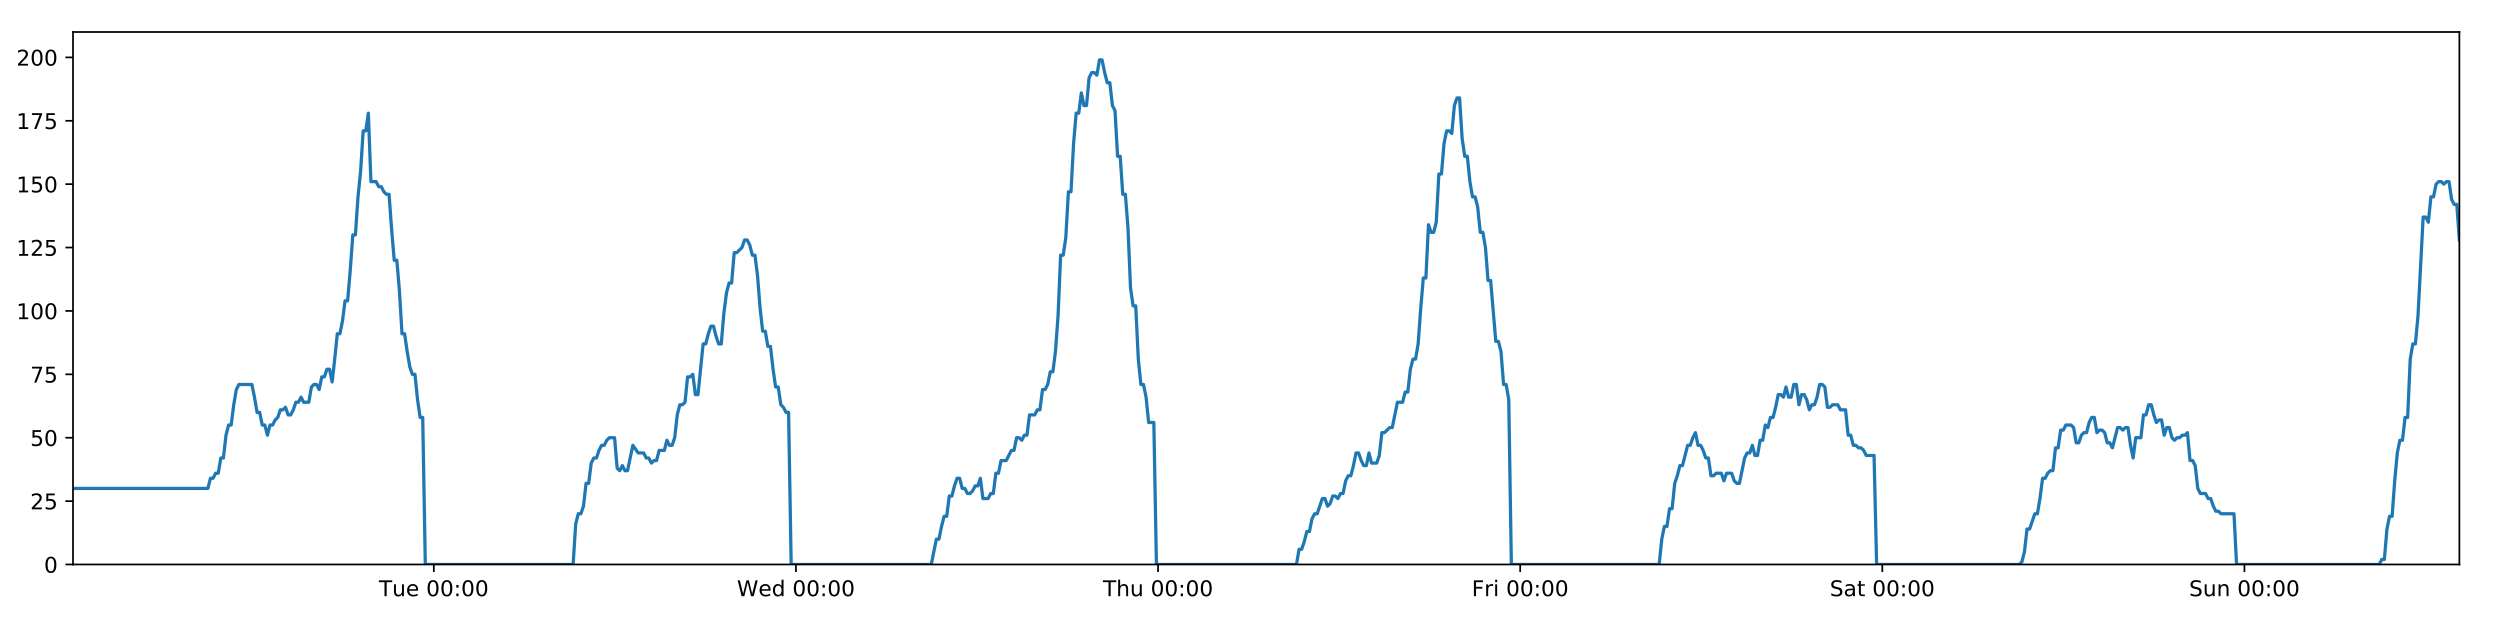 <?xml version="1.0" encoding="utf-8" standalone="no"?>
<!DOCTYPE svg PUBLIC "-//W3C//DTD SVG 1.1//EN"
  "http://www.w3.org/Graphics/SVG/1.1/DTD/svg11.dtd">
<!-- Created with matplotlib (https://matplotlib.org/) -->
<svg height="288pt" version="1.1" viewBox="0 0 1152 288" width="1152pt" xmlns="http://www.w3.org/2000/svg" xmlns:xlink="http://www.w3.org/1999/xlink">
 <defs>
  <style type="text/css">
*{stroke-linecap:butt;stroke-linejoin:round;}
  </style>
 </defs>
 <g id="figure_1">
  <g id="patch_1">
   <path d="M 0 288 
L 1152 288 
L 1152 0 
L 0 0 
z
" style="fill:#ffffff;"/>
  </g>
  <g id="axes_1">
   <g id="patch_2">
    <path d="M 33.64 260.12 
L 1133.28 260.12 
L 1133.28 14.76 
L 33.64 14.76 
z
" style="fill:#ffffff;"/>
   </g>
   <g id="matplotlib.axis_1">
    <g id="xtick_1">
     <g id="line2d_1">
      <defs>
       <path d="M 0 0 
L 0 3.5 
" id="m34fa063bf8" style="stroke:#000000;stroke-width:0.8;"/>
      </defs>
      <g>
       <use style="stroke:#000000;stroke-width:0.8;" x="199.902" xlink:href="#m34fa063bf8" y="260.12"/>
      </g>
     </g>
     <g id="text_1">
      <!-- Tue 00:00 -->
      <defs>
       <path d="M -0.297 72.906 
L 61.375 72.906 
L 61.375 64.594 
L 35.5 64.594 
L 35.5 0 
L 25.594 0 
L 25.594 64.594 
L -0.297 64.594 
z
" id="DejaVuSans-84"/>
       <path d="M 8.5 21.578 
L 8.5 54.688 
L 17.484 54.688 
L 17.484 21.922 
Q 17.484 14.156 20.5 10.266 
Q 23.531 6.391 29.594 6.391 
Q 36.859 6.391 41.078 11.031 
Q 45.312 15.672 45.312 23.688 
L 45.312 54.688 
L 54.297 54.688 
L 54.297 0 
L 45.312 0 
L 45.312 8.406 
Q 42.047 3.422 37.719 1 
Q 33.406 -1.422 27.688 -1.422 
Q 18.266 -1.422 13.375 4.438 
Q 8.5 10.297 8.5 21.578 
z
M 31.109 56 
z
" id="DejaVuSans-117"/>
       <path d="M 56.203 29.594 
L 56.203 25.203 
L 14.891 25.203 
Q 15.484 15.922 20.484 11.062 
Q 25.484 6.203 34.422 6.203 
Q 39.594 6.203 44.453 7.469 
Q 49.312 8.734 54.109 11.281 
L 54.109 2.781 
Q 49.266 0.734 44.188 -0.344 
Q 39.109 -1.422 33.891 -1.422 
Q 20.797 -1.422 13.156 6.188 
Q 5.516 13.812 5.516 26.812 
Q 5.516 40.234 12.766 48.109 
Q 20.016 56 32.328 56 
Q 43.359 56 49.781 48.891 
Q 56.203 41.797 56.203 29.594 
z
M 47.219 32.234 
Q 47.125 39.594 43.094 43.984 
Q 39.062 48.391 32.422 48.391 
Q 24.906 48.391 20.391 44.141 
Q 15.875 39.891 15.188 32.172 
z
" id="DejaVuSans-101"/>
       <path id="DejaVuSans-32"/>
       <path d="M 31.781 66.406 
Q 24.172 66.406 20.328 58.906 
Q 16.5 51.422 16.5 36.375 
Q 16.5 21.391 20.328 13.891 
Q 24.172 6.391 31.781 6.391 
Q 39.453 6.391 43.281 13.891 
Q 47.125 21.391 47.125 36.375 
Q 47.125 51.422 43.281 58.906 
Q 39.453 66.406 31.781 66.406 
z
M 31.781 74.219 
Q 44.047 74.219 50.516 64.516 
Q 56.984 54.828 56.984 36.375 
Q 56.984 17.969 50.516 8.266 
Q 44.047 -1.422 31.781 -1.422 
Q 19.531 -1.422 13.062 8.266 
Q 6.594 17.969 6.594 36.375 
Q 6.594 54.828 13.062 64.516 
Q 19.531 74.219 31.781 74.219 
z
" id="DejaVuSans-48"/>
       <path d="M 11.719 12.406 
L 22.016 12.406 
L 22.016 0 
L 11.719 0 
z
M 11.719 51.703 
L 22.016 51.703 
L 22.016 39.312 
L 11.719 39.312 
z
" id="DejaVuSans-58"/>
      </defs>
      <g transform="translate(174.616 274.718)scale(0.1 -0.1)">
       <use xlink:href="#DejaVuSans-84"/>
       <use x="60.85" xlink:href="#DejaVuSans-117"/>
       <use x="124.229" xlink:href="#DejaVuSans-101"/>
       <use x="185.752" xlink:href="#DejaVuSans-32"/>
       <use x="217.539" xlink:href="#DejaVuSans-48"/>
       <use x="281.162" xlink:href="#DejaVuSans-48"/>
       <use x="344.785" xlink:href="#DejaVuSans-58"/>
       <use x="378.477" xlink:href="#DejaVuSans-48"/>
       <use x="442.1" xlink:href="#DejaVuSans-48"/>
      </g>
     </g>
    </g>
    <g id="xtick_2">
     <g id="line2d_2">
      <g>
       <use style="stroke:#000000;stroke-width:0.8;" x="366.768" xlink:href="#m34fa063bf8" y="260.12"/>
      </g>
     </g>
     <g id="text_2">
      <!-- Wed 00:00 -->
      <defs>
       <path d="M 3.328 72.906 
L 13.281 72.906 
L 28.609 11.281 
L 43.891 72.906 
L 54.984 72.906 
L 70.312 11.281 
L 85.594 72.906 
L 95.609 72.906 
L 77.297 0 
L 64.891 0 
L 49.516 63.281 
L 33.984 0 
L 21.578 0 
z
" id="DejaVuSans-87"/>
       <path d="M 45.406 46.391 
L 45.406 75.984 
L 54.391 75.984 
L 54.391 0 
L 45.406 0 
L 45.406 8.203 
Q 42.578 3.328 38.25 0.953 
Q 33.938 -1.422 27.875 -1.422 
Q 17.969 -1.422 11.734 6.484 
Q 5.516 14.406 5.516 27.297 
Q 5.516 40.188 11.734 48.094 
Q 17.969 56 27.875 56 
Q 33.938 56 38.25 53.625 
Q 42.578 51.266 45.406 46.391 
z
M 14.797 27.297 
Q 14.797 17.391 18.875 11.75 
Q 22.953 6.109 30.078 6.109 
Q 37.203 6.109 41.297 11.75 
Q 45.406 17.391 45.406 27.297 
Q 45.406 37.203 41.297 42.844 
Q 37.203 48.484 30.078 48.484 
Q 22.953 48.484 18.875 42.844 
Q 14.797 37.203 14.797 27.297 
z
" id="DejaVuSans-100"/>
      </defs>
      <g transform="translate(339.579 274.718)scale(0.1 -0.1)">
       <use xlink:href="#DejaVuSans-87"/>
       <use x="98.799" xlink:href="#DejaVuSans-101"/>
       <use x="160.322" xlink:href="#DejaVuSans-100"/>
       <use x="223.799" xlink:href="#DejaVuSans-32"/>
       <use x="255.586" xlink:href="#DejaVuSans-48"/>
       <use x="319.209" xlink:href="#DejaVuSans-48"/>
       <use x="382.832" xlink:href="#DejaVuSans-58"/>
       <use x="416.523" xlink:href="#DejaVuSans-48"/>
       <use x="480.146" xlink:href="#DejaVuSans-48"/>
      </g>
     </g>
    </g>
    <g id="xtick_3">
     <g id="line2d_3">
      <g>
       <use style="stroke:#000000;stroke-width:0.8;" x="533.635" xlink:href="#m34fa063bf8" y="260.12"/>
      </g>
     </g>
     <g id="text_3">
      <!-- Thu 00:00 -->
      <defs>
       <path d="M 54.891 33.016 
L 54.891 0 
L 45.906 0 
L 45.906 32.719 
Q 45.906 40.484 42.875 44.328 
Q 39.844 48.188 33.797 48.188 
Q 26.516 48.188 22.312 43.547 
Q 18.109 38.922 18.109 30.906 
L 18.109 0 
L 9.078 0 
L 9.078 75.984 
L 18.109 75.984 
L 18.109 46.188 
Q 21.344 51.125 25.703 53.562 
Q 30.078 56 35.797 56 
Q 45.219 56 50.047 50.172 
Q 54.891 44.344 54.891 33.016 
z
" id="DejaVuSans-104"/>
      </defs>
      <g transform="translate(508.245 274.718)scale(0.1 -0.1)">
       <use xlink:href="#DejaVuSans-84"/>
       <use x="61.084" xlink:href="#DejaVuSans-104"/>
       <use x="124.463" xlink:href="#DejaVuSans-117"/>
       <use x="187.842" xlink:href="#DejaVuSans-32"/>
       <use x="219.629" xlink:href="#DejaVuSans-48"/>
       <use x="283.252" xlink:href="#DejaVuSans-48"/>
       <use x="346.875" xlink:href="#DejaVuSans-58"/>
       <use x="380.566" xlink:href="#DejaVuSans-48"/>
       <use x="444.189" xlink:href="#DejaVuSans-48"/>
      </g>
     </g>
    </g>
    <g id="xtick_4">
     <g id="line2d_4">
      <g>
       <use style="stroke:#000000;stroke-width:0.8;" x="700.502" xlink:href="#m34fa063bf8" y="260.12"/>
      </g>
     </g>
     <g id="text_4">
      <!-- Fri 00:00 -->
      <defs>
       <path d="M 9.812 72.906 
L 51.703 72.906 
L 51.703 64.594 
L 19.672 64.594 
L 19.672 43.109 
L 48.578 43.109 
L 48.578 34.812 
L 19.672 34.812 
L 19.672 0 
L 9.812 0 
z
" id="DejaVuSans-70"/>
       <path d="M 41.109 46.297 
Q 39.594 47.172 37.812 47.578 
Q 36.031 48 33.891 48 
Q 26.266 48 22.188 43.047 
Q 18.109 38.094 18.109 28.812 
L 18.109 0 
L 9.078 0 
L 9.078 54.688 
L 18.109 54.688 
L 18.109 46.188 
Q 20.953 51.172 25.484 53.578 
Q 30.031 56 36.531 56 
Q 37.453 56 38.578 55.875 
Q 39.703 55.766 41.062 55.516 
z
" id="DejaVuSans-114"/>
       <path d="M 9.422 54.688 
L 18.406 54.688 
L 18.406 0 
L 9.422 0 
z
M 9.422 75.984 
L 18.406 75.984 
L 18.406 64.594 
L 9.422 64.594 
z
" id="DejaVuSans-105"/>
      </defs>
      <g transform="translate(678.189 274.718)scale(0.1 -0.1)">
       <use xlink:href="#DejaVuSans-70"/>
       <use x="57.41" xlink:href="#DejaVuSans-114"/>
       <use x="98.523" xlink:href="#DejaVuSans-105"/>
       <use x="126.307" xlink:href="#DejaVuSans-32"/>
       <use x="158.094" xlink:href="#DejaVuSans-48"/>
       <use x="221.717" xlink:href="#DejaVuSans-48"/>
       <use x="285.34" xlink:href="#DejaVuSans-58"/>
       <use x="319.031" xlink:href="#DejaVuSans-48"/>
       <use x="382.654" xlink:href="#DejaVuSans-48"/>
      </g>
     </g>
    </g>
    <g id="xtick_5">
     <g id="line2d_5">
      <g>
       <use style="stroke:#000000;stroke-width:0.8;" x="867.369" xlink:href="#m34fa063bf8" y="260.12"/>
      </g>
     </g>
     <g id="text_5">
      <!-- Sat 00:00 -->
      <defs>
       <path d="M 53.516 70.516 
L 53.516 60.891 
Q 47.906 63.578 42.922 64.891 
Q 37.938 66.219 33.297 66.219 
Q 25.25 66.219 20.875 63.094 
Q 16.5 59.969 16.5 54.203 
Q 16.5 49.359 19.406 46.891 
Q 22.312 44.438 30.422 42.922 
L 36.375 41.703 
Q 47.406 39.594 52.656 34.297 
Q 57.906 29 57.906 20.125 
Q 57.906 9.516 50.797 4.047 
Q 43.703 -1.422 29.984 -1.422 
Q 24.812 -1.422 18.969 -0.25 
Q 13.141 0.922 6.891 3.219 
L 6.891 13.375 
Q 12.891 10.016 18.656 8.297 
Q 24.422 6.594 29.984 6.594 
Q 38.422 6.594 43.016 9.906 
Q 47.609 13.234 47.609 19.391 
Q 47.609 24.75 44.312 27.781 
Q 41.016 30.812 33.5 32.328 
L 27.484 33.5 
Q 16.453 35.688 11.516 40.375 
Q 6.594 45.062 6.594 53.422 
Q 6.594 63.094 13.406 68.656 
Q 20.219 74.219 32.172 74.219 
Q 37.312 74.219 42.625 73.281 
Q 47.953 72.359 53.516 70.516 
z
" id="DejaVuSans-83"/>
       <path d="M 34.281 27.484 
Q 23.391 27.484 19.188 25 
Q 14.984 22.516 14.984 16.5 
Q 14.984 11.719 18.141 8.906 
Q 21.297 6.109 26.703 6.109 
Q 34.188 6.109 38.703 11.406 
Q 43.219 16.703 43.219 25.484 
L 43.219 27.484 
z
M 52.203 31.203 
L 52.203 0 
L 43.219 0 
L 43.219 8.297 
Q 40.141 3.328 35.547 0.953 
Q 30.953 -1.422 24.312 -1.422 
Q 15.922 -1.422 10.953 3.297 
Q 6 8.016 6 15.922 
Q 6 25.141 12.172 29.828 
Q 18.359 34.516 30.609 34.516 
L 43.219 34.516 
L 43.219 35.406 
Q 43.219 41.609 39.141 45 
Q 35.062 48.391 27.688 48.391 
Q 23 48.391 18.547 47.266 
Q 14.109 46.141 10.016 43.891 
L 10.016 52.203 
Q 14.938 54.109 19.578 55.047 
Q 24.219 56 28.609 56 
Q 40.484 56 46.344 49.844 
Q 52.203 43.703 52.203 31.203 
z
" id="DejaVuSans-97"/>
       <path d="M 18.312 70.219 
L 18.312 54.688 
L 36.812 54.688 
L 36.812 47.703 
L 18.312 47.703 
L 18.312 18.016 
Q 18.312 11.328 20.141 9.422 
Q 21.969 7.516 27.594 7.516 
L 36.812 7.516 
L 36.812 0 
L 27.594 0 
Q 17.188 0 13.234 3.875 
Q 9.281 7.766 9.281 18.016 
L 9.281 47.703 
L 2.688 47.703 
L 2.688 54.688 
L 9.281 54.688 
L 9.281 70.219 
z
" id="DejaVuSans-116"/>
      </defs>
      <g transform="translate(843.172 274.718)scale(0.1 -0.1)">
       <use xlink:href="#DejaVuSans-83"/>
       <use x="63.477" xlink:href="#DejaVuSans-97"/>
       <use x="124.756" xlink:href="#DejaVuSans-116"/>
       <use x="163.965" xlink:href="#DejaVuSans-32"/>
       <use x="195.752" xlink:href="#DejaVuSans-48"/>
       <use x="259.375" xlink:href="#DejaVuSans-48"/>
       <use x="322.998" xlink:href="#DejaVuSans-58"/>
       <use x="356.689" xlink:href="#DejaVuSans-48"/>
       <use x="420.312" xlink:href="#DejaVuSans-48"/>
      </g>
     </g>
    </g>
    <g id="xtick_6">
     <g id="line2d_6">
      <g>
       <use style="stroke:#000000;stroke-width:0.8;" x="1034.236" xlink:href="#m34fa063bf8" y="260.12"/>
      </g>
     </g>
     <g id="text_6">
      <!-- Sun 00:00 -->
      <defs>
       <path d="M 54.891 33.016 
L 54.891 0 
L 45.906 0 
L 45.906 32.719 
Q 45.906 40.484 42.875 44.328 
Q 39.844 48.188 33.797 48.188 
Q 26.516 48.188 22.312 43.547 
Q 18.109 38.922 18.109 30.906 
L 18.109 0 
L 9.078 0 
L 9.078 54.688 
L 18.109 54.688 
L 18.109 46.188 
Q 21.344 51.125 25.703 53.562 
Q 30.078 56 35.797 56 
Q 45.219 56 50.047 50.172 
Q 54.891 44.344 54.891 33.016 
z
" id="DejaVuSans-110"/>
      </defs>
      <g transform="translate(1008.725 274.718)scale(0.1 -0.1)">
       <use xlink:href="#DejaVuSans-83"/>
       <use x="63.477" xlink:href="#DejaVuSans-117"/>
       <use x="126.855" xlink:href="#DejaVuSans-110"/>
       <use x="190.234" xlink:href="#DejaVuSans-32"/>
       <use x="222.021" xlink:href="#DejaVuSans-48"/>
       <use x="285.645" xlink:href="#DejaVuSans-48"/>
       <use x="349.268" xlink:href="#DejaVuSans-58"/>
       <use x="382.959" xlink:href="#DejaVuSans-48"/>
       <use x="446.582" xlink:href="#DejaVuSans-48"/>
      </g>
     </g>
    </g>
   </g>
   <g id="matplotlib.axis_2">
    <g id="ytick_1">
     <g id="line2d_7">
      <defs>
       <path d="M 0 0 
L -3.5 0 
" id="m6ef3df28b8" style="stroke:#000000;stroke-width:0.8;"/>
      </defs>
      <g>
       <use style="stroke:#000000;stroke-width:0.8;" x="33.64" xlink:href="#m6ef3df28b8" y="260.12"/>
      </g>
     </g>
     <g id="text_7">
      <!-- 0 -->
      <g transform="translate(20.277 263.919)scale(0.1 -0.1)">
       <use xlink:href="#DejaVuSans-48"/>
      </g>
     </g>
    </g>
    <g id="ytick_2">
     <g id="line2d_8">
      <g>
       <use style="stroke:#000000;stroke-width:0.8;" x="33.64" xlink:href="#m6ef3df28b8" y="230.91"/>
      </g>
     </g>
     <g id="text_8">
      <!-- 25 -->
      <defs>
       <path d="M 19.188 8.297 
L 53.609 8.297 
L 53.609 0 
L 7.328 0 
L 7.328 8.297 
Q 12.938 14.109 22.625 23.891 
Q 32.328 33.688 34.812 36.531 
Q 39.547 41.844 41.422 45.531 
Q 43.312 49.219 43.312 52.781 
Q 43.312 58.594 39.234 62.25 
Q 35.156 65.922 28.609 65.922 
Q 23.969 65.922 18.812 64.312 
Q 13.672 62.703 7.812 59.422 
L 7.812 69.391 
Q 13.766 71.781 18.938 73 
Q 24.125 74.219 28.422 74.219 
Q 39.75 74.219 46.484 68.547 
Q 53.219 62.891 53.219 53.422 
Q 53.219 48.922 51.531 44.891 
Q 49.859 40.875 45.406 35.406 
Q 44.188 33.984 37.641 27.219 
Q 31.109 20.453 19.188 8.297 
z
" id="DejaVuSans-50"/>
       <path d="M 10.797 72.906 
L 49.516 72.906 
L 49.516 64.594 
L 19.828 64.594 
L 19.828 46.734 
Q 21.969 47.469 24.109 47.828 
Q 26.266 48.188 28.422 48.188 
Q 40.625 48.188 47.75 41.5 
Q 54.891 34.812 54.891 23.391 
Q 54.891 11.625 47.562 5.094 
Q 40.234 -1.422 26.906 -1.422 
Q 22.312 -1.422 17.547 -0.641 
Q 12.797 0.141 7.719 1.703 
L 7.719 11.625 
Q 12.109 9.234 16.797 8.062 
Q 21.484 6.891 26.703 6.891 
Q 35.156 6.891 40.078 11.328 
Q 45.016 15.766 45.016 23.391 
Q 45.016 31 40.078 35.438 
Q 35.156 39.891 26.703 39.891 
Q 22.75 39.891 18.812 39.016 
Q 14.891 38.141 10.797 36.281 
z
" id="DejaVuSans-53"/>
      </defs>
      <g transform="translate(13.915 234.71)scale(0.1 -0.1)">
       <use xlink:href="#DejaVuSans-50"/>
       <use x="63.623" xlink:href="#DejaVuSans-53"/>
      </g>
     </g>
    </g>
    <g id="ytick_3">
     <g id="line2d_9">
      <g>
       <use style="stroke:#000000;stroke-width:0.8;" x="33.64" xlink:href="#m6ef3df28b8" y="201.701"/>
      </g>
     </g>
     <g id="text_9">
      <!-- 50 -->
      <g transform="translate(13.915 205.5)scale(0.1 -0.1)">
       <use xlink:href="#DejaVuSans-53"/>
       <use x="63.623" xlink:href="#DejaVuSans-48"/>
      </g>
     </g>
    </g>
    <g id="ytick_4">
     <g id="line2d_10">
      <g>
       <use style="stroke:#000000;stroke-width:0.8;" x="33.64" xlink:href="#m6ef3df28b8" y="172.491"/>
      </g>
     </g>
     <g id="text_10">
      <!-- 75 -->
      <defs>
       <path d="M 8.203 72.906 
L 55.078 72.906 
L 55.078 68.703 
L 28.609 0 
L 18.312 0 
L 43.219 64.594 
L 8.203 64.594 
z
" id="DejaVuSans-55"/>
      </defs>
      <g transform="translate(13.915 176.291)scale(0.1 -0.1)">
       <use xlink:href="#DejaVuSans-55"/>
       <use x="63.623" xlink:href="#DejaVuSans-53"/>
      </g>
     </g>
    </g>
    <g id="ytick_5">
     <g id="line2d_11">
      <g>
       <use style="stroke:#000000;stroke-width:0.8;" x="33.64" xlink:href="#m6ef3df28b8" y="143.282"/>
      </g>
     </g>
     <g id="text_11">
      <!-- 100 -->
      <defs>
       <path d="M 12.406 8.297 
L 28.516 8.297 
L 28.516 63.922 
L 10.984 60.406 
L 10.984 69.391 
L 28.422 72.906 
L 38.281 72.906 
L 38.281 8.297 
L 54.391 8.297 
L 54.391 0 
L 12.406 0 
z
" id="DejaVuSans-49"/>
      </defs>
      <g transform="translate(7.553 147.081)scale(0.1 -0.1)">
       <use xlink:href="#DejaVuSans-49"/>
       <use x="63.623" xlink:href="#DejaVuSans-48"/>
       <use x="127.246" xlink:href="#DejaVuSans-48"/>
      </g>
     </g>
    </g>
    <g id="ytick_6">
     <g id="line2d_12">
      <g>
       <use style="stroke:#000000;stroke-width:0.8;" x="33.64" xlink:href="#m6ef3df28b8" y="114.072"/>
      </g>
     </g>
     <g id="text_12">
      <!-- 125 -->
      <g transform="translate(7.553 117.872)scale(0.1 -0.1)">
       <use xlink:href="#DejaVuSans-49"/>
       <use x="63.623" xlink:href="#DejaVuSans-50"/>
       <use x="127.246" xlink:href="#DejaVuSans-53"/>
      </g>
     </g>
    </g>
    <g id="ytick_7">
     <g id="line2d_13">
      <g>
       <use style="stroke:#000000;stroke-width:0.8;" x="33.64" xlink:href="#m6ef3df28b8" y="84.863"/>
      </g>
     </g>
     <g id="text_13">
      <!-- 150 -->
      <g transform="translate(7.553 88.662)scale(0.1 -0.1)">
       <use xlink:href="#DejaVuSans-49"/>
       <use x="63.623" xlink:href="#DejaVuSans-53"/>
       <use x="127.246" xlink:href="#DejaVuSans-48"/>
      </g>
     </g>
    </g>
    <g id="ytick_8">
     <g id="line2d_14">
      <g>
       <use style="stroke:#000000;stroke-width:0.8;" x="33.64" xlink:href="#m6ef3df28b8" y="55.653"/>
      </g>
     </g>
     <g id="text_14">
      <!-- 175 -->
      <g transform="translate(7.553 59.453)scale(0.1 -0.1)">
       <use xlink:href="#DejaVuSans-49"/>
       <use x="63.623" xlink:href="#DejaVuSans-55"/>
       <use x="127.246" xlink:href="#DejaVuSans-53"/>
      </g>
     </g>
    </g>
    <g id="ytick_9">
     <g id="line2d_15">
      <g>
       <use style="stroke:#000000;stroke-width:0.8;" x="33.64" xlink:href="#m6ef3df28b8" y="26.444"/>
      </g>
     </g>
     <g id="text_15">
      <!-- 200 -->
      <g transform="translate(7.553 30.243)scale(0.1 -0.1)">
       <use xlink:href="#DejaVuSans-50"/>
       <use x="63.623" xlink:href="#DejaVuSans-48"/>
       <use x="127.246" xlink:href="#DejaVuSans-48"/>
      </g>
     </g>
    </g>
   </g>
   <g id="line2d_16">
    <path clip-path="url(#p818100f5d0)" d="M 33.64 225.069 
L 95.784 225.069 
L 96.979 220.395 
L 98.173 220.395 
L 99.367 218.058 
L 100.558 218.058 
L 101.749 211.048 
L 102.943 211.048 
L 104.135 200.533 
L 105.326 195.859 
L 106.518 195.859 
L 107.711 186.512 
L 108.902 179.502 
L 110.096 177.165 
L 116.067 177.165 
L 117.259 183.007 
L 118.454 190.017 
L 119.645 190.017 
L 120.836 195.859 
L 122.03 195.859 
L 123.222 200.533 
L 124.415 195.859 
L 125.608 195.859 
L 126.8 193.522 
L 127.992 192.354 
L 129.183 188.849 
L 130.375 188.849 
L 131.567 187.68 
L 132.76 191.186 
L 133.952 191.186 
L 135.146 188.849 
L 136.338 185.344 
L 137.529 185.344 
L 138.723 183.007 
L 139.914 185.344 
L 142.297 185.344 
L 143.491 178.333 
L 144.683 177.165 
L 145.877 177.165 
L 147.071 179.502 
L 148.265 173.66 
L 149.461 173.66 
L 150.655 170.155 
L 151.852 170.155 
L 153.046 175.997 
L 154.238 165.481 
L 155.429 153.797 
L 156.621 153.797 
L 157.812 147.955 
L 159.004 138.608 
L 160.195 138.608 
L 161.388 124.588 
L 162.581 108.23 
L 163.772 108.23 
L 164.967 90.705 
L 166.159 79.021 
L 167.35 60.327 
L 168.542 60.327 
L 169.734 52.148 
L 170.925 83.694 
L 173.31 83.694 
L 174.504 86.031 
L 175.696 86.031 
L 176.89 88.368 
L 178.082 89.536 
L 179.274 89.536 
L 180.467 105.894 
L 181.664 119.914 
L 182.856 119.914 
L 184.049 133.935 
L 185.243 153.797 
L 186.438 153.797 
L 187.631 161.976 
L 188.824 168.986 
L 190.016 172.491 
L 191.21 172.491 
L 192.404 184.175 
L 193.597 192.354 
L 194.788 192.354 
L 195.984 260.12 
L 264.088 260.12 
L 265.282 241.426 
L 266.476 236.752 
L 267.67 236.752 
L 268.862 233.247 
L 270.054 222.732 
L 271.247 222.732 
L 272.44 213.385 
L 273.635 211.048 
L 274.829 211.048 
L 276.026 207.543 
L 277.222 205.206 
L 278.416 205.206 
L 279.607 202.869 
L 280.803 201.701 
L 283.192 201.701 
L 284.383 215.722 
L 285.576 216.89 
L 286.771 214.553 
L 287.963 216.89 
L 289.155 216.89 
L 291.618 205.206 
L 294.079 208.711 
L 296.581 208.711 
L 297.772 211.048 
L 298.965 211.048 
L 300.157 213.385 
L 301.348 212.216 
L 302.542 212.216 
L 303.736 207.543 
L 306.12 207.543 
L 307.312 202.869 
L 308.506 205.206 
L 309.698 205.206 
L 310.89 201.701 
L 312.082 191.186 
L 313.274 186.512 
L 314.466 186.512 
L 315.657 185.344 
L 316.849 173.66 
L 318.044 173.66 
L 319.236 172.491 
L 320.43 181.838 
L 321.622 181.838 
L 324.007 158.471 
L 325.199 158.471 
L 326.393 153.797 
L 327.585 150.292 
L 328.777 150.292 
L 329.971 154.966 
L 331.163 158.471 
L 332.355 158.471 
L 333.549 144.45 
L 334.744 135.103 
L 335.936 130.43 
L 337.128 130.43 
L 338.321 116.409 
L 339.513 116.409 
L 341.901 114.072 
L 343.095 110.567 
L 344.289 110.567 
L 345.482 112.904 
L 346.676 117.578 
L 347.868 117.578 
L 349.062 126.925 
L 350.254 142.114 
L 351.448 152.629 
L 352.641 152.629 
L 353.832 159.639 
L 355.028 159.639 
L 356.22 170.155 
L 357.413 178.333 
L 358.607 178.333 
L 359.799 186.512 
L 360.993 187.68 
L 362.187 190.017 
L 363.379 190.017 
L 364.57 260.12 
L 429.111 260.12 
L 431.475 248.436 
L 432.666 248.436 
L 433.858 242.594 
L 435.049 237.921 
L 436.241 237.921 
L 437.433 228.574 
L 438.625 228.574 
L 439.817 223.9 
L 441.008 220.395 
L 442.2 220.395 
L 443.392 225.069 
L 444.585 225.069 
L 445.778 227.405 
L 446.972 227.405 
L 448.166 226.237 
L 449.361 223.9 
L 450.552 223.9 
L 451.744 220.395 
L 452.936 229.742 
L 455.321 229.742 
L 456.515 227.405 
L 457.708 227.405 
L 458.9 218.058 
L 460.093 218.058 
L 461.286 212.216 
L 463.671 212.216 
L 466.057 207.543 
L 467.256 207.543 
L 468.451 201.701 
L 469.646 201.701 
L 470.838 202.869 
L 472.03 200.533 
L 473.221 200.533 
L 474.412 191.186 
L 476.796 191.186 
L 478.007 188.849 
L 479.199 188.849 
L 480.391 179.502 
L 481.586 179.502 
L 482.779 177.165 
L 483.972 171.323 
L 485.166 171.323 
L 486.357 161.976 
L 487.55 145.619 
L 488.742 117.578 
L 489.934 117.578 
L 491.127 109.399 
L 492.318 88.368 
L 493.51 88.368 
L 494.705 66.169 
L 495.898 52.148 
L 497.09 52.148 
L 498.281 42.801 
L 499.473 48.643 
L 500.667 48.643 
L 501.861 35.791 
L 503.053 33.454 
L 504.246 33.454 
L 505.442 34.622 
L 506.636 27.612 
L 507.833 27.612 
L 509.025 33.454 
L 510.219 38.128 
L 511.41 38.128 
L 512.605 48.643 
L 513.796 50.98 
L 514.988 72.011 
L 516.179 72.011 
L 517.373 89.536 
L 518.565 89.536 
L 519.757 104.725 
L 520.95 132.766 
L 522.142 140.945 
L 523.337 140.945 
L 524.531 165.481 
L 525.722 177.165 
L 526.914 177.165 
L 528.109 183.007 
L 529.302 194.691 
L 531.688 194.691 
L 532.881 260.12 
L 597.416 260.12 
L 598.608 253.11 
L 599.802 253.11 
L 600.994 249.605 
L 602.188 244.931 
L 603.379 244.931 
L 604.571 239.089 
L 605.764 236.752 
L 606.956 236.752 
L 609.34 229.742 
L 610.534 229.742 
L 611.727 233.247 
L 612.922 232.079 
L 614.114 228.574 
L 615.308 228.574 
L 616.5 229.742 
L 617.691 227.405 
L 618.886 227.405 
L 620.079 221.563 
L 621.27 219.227 
L 622.467 219.227 
L 623.658 214.553 
L 624.85 208.711 
L 626.042 208.711 
L 627.234 212.216 
L 628.426 214.553 
L 629.62 214.553 
L 630.813 208.711 
L 632.005 213.385 
L 634.39 213.385 
L 635.582 209.88 
L 636.777 199.364 
L 637.968 199.364 
L 640.356 197.027 
L 641.548 197.027 
L 643.935 185.344 
L 646.322 185.344 
L 647.514 180.67 
L 648.706 180.67 
L 649.899 170.155 
L 651.092 165.481 
L 652.283 165.481 
L 653.476 158.471 
L 654.667 142.114 
L 655.859 128.093 
L 657.05 128.093 
L 658.245 103.557 
L 659.442 107.062 
L 660.636 107.062 
L 661.83 102.389 
L 663.024 80.189 
L 664.216 80.189 
L 665.408 66.169 
L 666.599 60.327 
L 667.791 60.327 
L 668.984 61.495 
L 670.178 48.643 
L 671.369 45.138 
L 672.564 45.138 
L 673.755 63.832 
L 674.947 72.011 
L 676.14 72.011 
L 677.332 83.694 
L 678.524 90.705 
L 679.718 90.705 
L 680.91 95.378 
L 682.11 107.062 
L 683.306 107.062 
L 684.498 114.072 
L 685.689 129.261 
L 686.882 129.261 
L 689.265 157.302 
L 690.46 157.302 
L 691.654 161.976 
L 692.848 177.165 
L 694.042 177.165 
L 695.235 184.175 
L 696.428 260.12 
L 764.55 260.12 
L 765.742 248.436 
L 766.936 242.594 
L 768.131 242.594 
L 769.322 234.416 
L 770.513 234.416 
L 771.705 222.732 
L 772.896 219.227 
L 774.09 214.553 
L 775.284 214.553 
L 777.674 205.206 
L 778.868 205.206 
L 780.06 201.701 
L 781.254 199.364 
L 782.447 205.206 
L 783.639 205.206 
L 784.831 207.543 
L 786.025 211.048 
L 787.218 211.048 
L 788.414 219.227 
L 789.606 219.227 
L 790.798 218.058 
L 793.183 218.058 
L 794.374 221.563 
L 795.566 218.058 
L 797.95 218.058 
L 799.143 221.563 
L 800.335 222.732 
L 801.526 222.732 
L 803.912 211.048 
L 805.103 208.711 
L 806.297 208.711 
L 807.488 205.206 
L 808.679 209.88 
L 809.871 209.88 
L 811.063 202.869 
L 812.256 202.869 
L 813.448 195.859 
L 814.64 197.027 
L 815.833 192.354 
L 817.025 192.354 
L 818.217 187.68 
L 819.411 181.838 
L 820.602 181.838 
L 821.795 183.007 
L 822.987 178.333 
L 824.182 183.007 
L 825.376 183.007 
L 826.568 177.165 
L 827.76 177.165 
L 828.954 186.512 
L 830.149 181.838 
L 831.341 181.838 
L 832.534 184.175 
L 833.727 188.849 
L 834.919 186.512 
L 836.114 186.512 
L 837.305 183.007 
L 838.499 177.165 
L 839.692 177.165 
L 840.884 178.333 
L 842.075 187.68 
L 843.267 187.68 
L 844.459 186.512 
L 846.847 186.512 
L 848.041 188.849 
L 850.427 188.849 
L 851.621 200.533 
L 852.814 200.533 
L 854.006 205.206 
L 855.199 205.206 
L 856.393 206.374 
L 857.588 206.374 
L 858.782 207.543 
L 859.975 209.88 
L 863.559 209.88 
L 864.751 260.12 
L 930.477 260.12 
L 931.669 258.952 
L 932.861 254.278 
L 934.054 243.763 
L 935.247 243.763 
L 937.634 236.752 
L 938.827 236.752 
L 940.02 229.742 
L 941.214 220.395 
L 942.406 220.395 
L 943.598 218.058 
L 944.789 216.89 
L 945.984 216.89 
L 947.177 206.374 
L 948.369 206.374 
L 949.561 198.196 
L 950.754 198.196 
L 951.945 195.859 
L 954.327 195.859 
L 955.523 197.027 
L 956.715 204.038 
L 957.911 204.038 
L 959.102 200.533 
L 960.294 199.364 
L 961.485 199.364 
L 962.677 194.691 
L 963.869 192.354 
L 965.06 192.354 
L 966.252 199.364 
L 967.444 198.196 
L 968.637 198.196 
L 969.829 199.364 
L 971.02 204.038 
L 972.211 204.038 
L 973.405 206.374 
L 975.791 197.027 
L 976.984 197.027 
L 978.175 198.196 
L 979.367 197.027 
L 980.561 197.027 
L 981.752 205.206 
L 982.944 211.048 
L 984.136 201.701 
L 986.519 201.701 
L 987.711 191.186 
L 988.904 191.186 
L 990.096 186.512 
L 991.288 186.512 
L 992.48 191.186 
L 993.671 194.691 
L 994.863 193.522 
L 996.055 193.522 
L 997.246 200.533 
L 998.438 197.027 
L 999.63 197.027 
L 1000.822 201.701 
L 1002.014 202.869 
L 1003.206 201.701 
L 1004.397 201.701 
L 1005.589 200.533 
L 1006.781 200.533 
L 1007.973 199.364 
L 1009.166 212.216 
L 1010.357 212.216 
L 1011.548 214.553 
L 1012.739 225.069 
L 1013.93 227.405 
L 1016.313 227.405 
L 1017.506 229.742 
L 1018.697 229.742 
L 1019.89 233.247 
L 1021.081 235.584 
L 1022.275 235.584 
L 1023.465 236.752 
L 1029.422 236.752 
L 1030.613 260.12 
L 1096.35 260.12 
L 1097.523 257.783 
L 1098.715 257.783 
L 1099.908 243.763 
L 1101.1 237.921 
L 1102.291 237.921 
L 1103.482 221.563 
L 1104.672 208.711 
L 1105.863 202.869 
L 1107.058 202.869 
L 1108.251 192.354 
L 1109.442 192.354 
L 1110.634 165.481 
L 1111.824 158.471 
L 1113.015 158.471 
L 1114.207 145.619 
L 1116.589 100.052 
L 1117.783 100.052 
L 1118.977 102.389 
L 1120.168 90.705 
L 1121.359 90.705 
L 1122.55 84.863 
L 1123.741 83.694 
L 1124.932 83.694 
L 1126.123 84.863 
L 1127.314 83.694 
L 1128.508 83.694 
L 1129.701 91.873 
L 1130.895 94.21 
L 1132.086 94.21 
L 1133.28 110.567 
L 1133.28 110.567 
" style="fill:none;stroke:#1f77b4;stroke-linecap:square;stroke-width:1.5;"/>
   </g>
   <g id="patch_3">
    <path d="M 33.64 260.12 
L 33.64 14.76 
" style="fill:none;stroke:#000000;stroke-linecap:square;stroke-linejoin:miter;stroke-width:0.8;"/>
   </g>
   <g id="patch_4">
    <path d="M 1133.28 260.12 
L 1133.28 14.76 
" style="fill:none;stroke:#000000;stroke-linecap:square;stroke-linejoin:miter;stroke-width:0.8;"/>
   </g>
   <g id="patch_5">
    <path d="M 33.64 260.12 
L 1133.28 260.12 
" style="fill:none;stroke:#000000;stroke-linecap:square;stroke-linejoin:miter;stroke-width:0.8;"/>
   </g>
   <g id="patch_6">
    <path d="M 33.64 14.76 
L 1133.28 14.76 
" style="fill:none;stroke:#000000;stroke-linecap:square;stroke-linejoin:miter;stroke-width:0.8;"/>
   </g>
  </g>
 </g>
 <defs>
  <clipPath id="p818100f5d0">
   <rect height="245.36" width="1099.64" x="33.64" y="14.76"/>
  </clipPath>
 </defs>
</svg>
